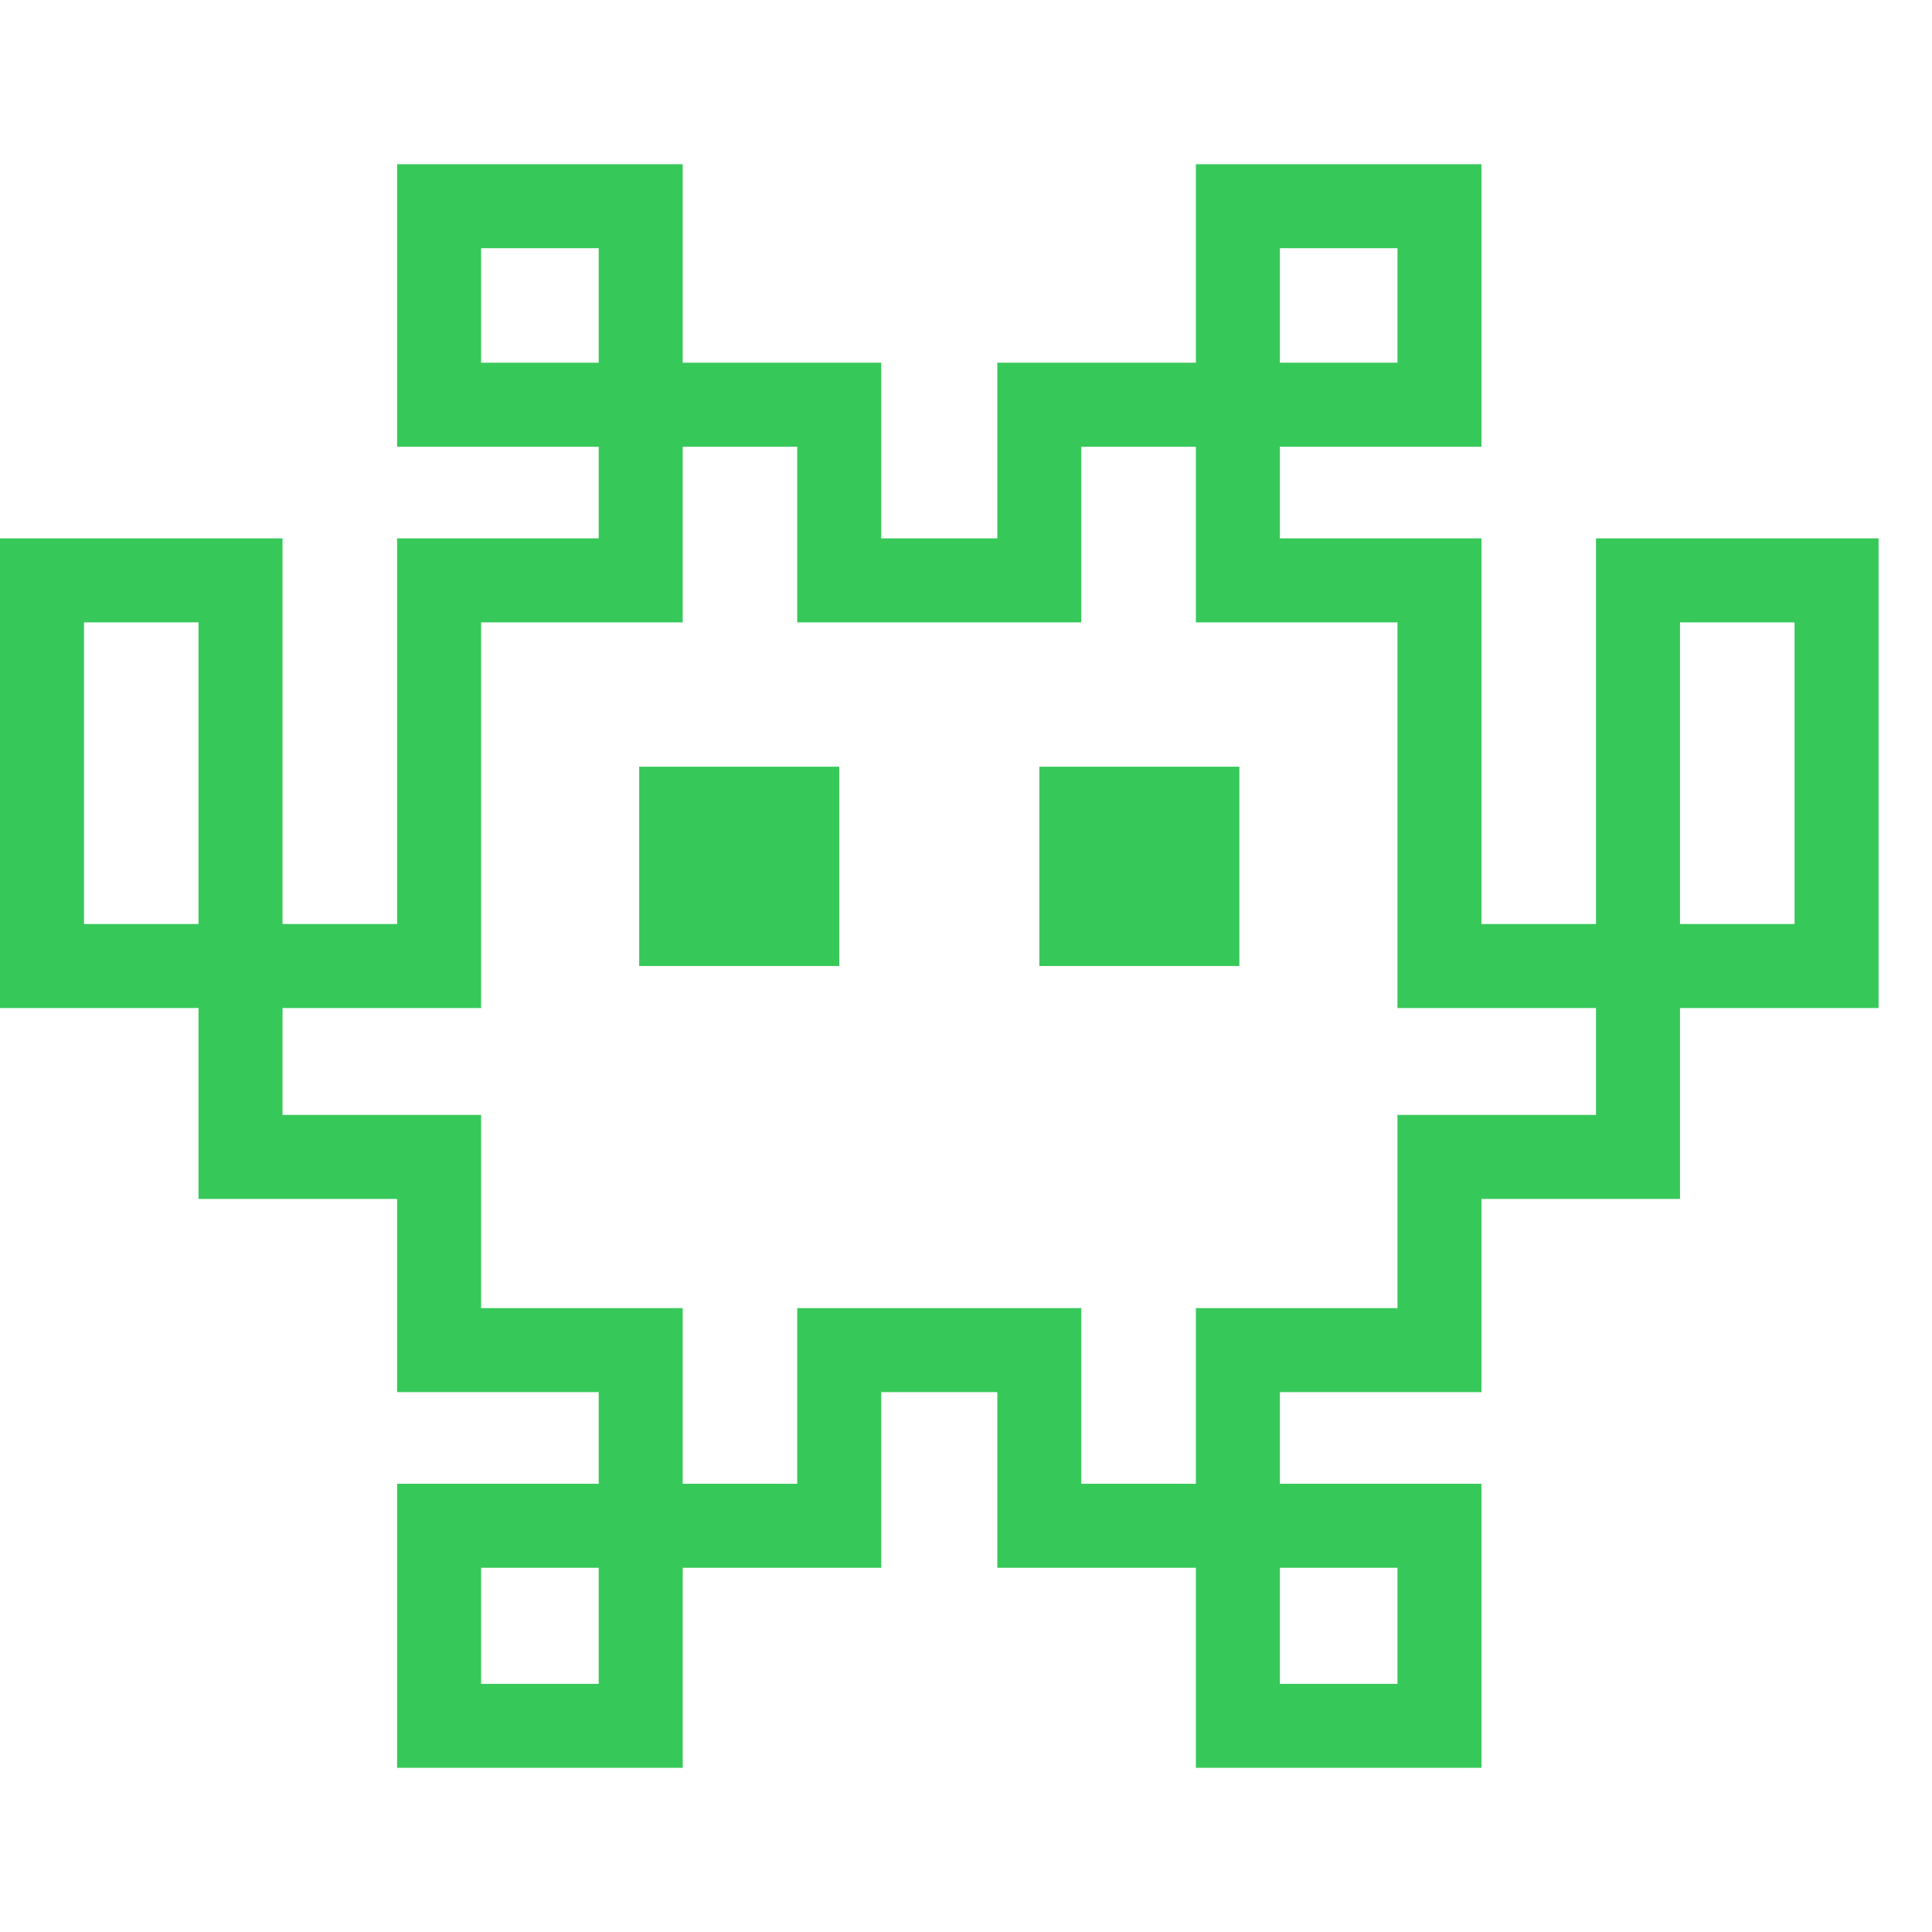 <svg version="1.1" xmlns="http://www.w3.org/2000/svg" style="fill:rgba(0,0,0,1.0)" width="256" height="256" viewBox="0 0 39.531 32.812"><path fill="rgb(55, 200, 90)" d="M8.125 32.812 L8.125 27 L12.25 27 L12.25 25.125 L8.125 25.125 L8.125 21.172 L4.062 21.172 L4.062 17.266 L0 17.266 L0 7.656 L5.781 7.656 L5.781 15.547 L8.125 15.547 L8.125 7.656 L12.25 7.656 L12.25 5.781 L8.125 5.781 L8.125 -0 L13.969 -0 L13.969 4.062 L18.031 4.062 L18.031 7.656 L20.406 7.656 L20.406 4.062 L24.469 4.062 L24.469 -0 L30.312 -0 L30.312 5.781 L26.188 5.781 L26.188 7.656 L30.312 7.656 L30.312 15.547 L32.656 15.547 L32.656 7.656 L38.438 7.656 L38.438 17.266 L34.375 17.266 L34.375 21.172 L30.312 21.172 L30.312 25.125 L26.188 25.125 L26.188 27 L30.312 27 L30.312 32.812 L24.469 32.812 L24.469 28.719 L20.406 28.719 L20.406 25.125 L18.031 25.125 L18.031 28.719 L13.969 28.719 L13.969 32.812 Z M9.844 31.094 L12.25 31.094 L12.25 28.719 L9.844 28.719 Z M1.719 15.547 L4.062 15.547 L4.062 9.375 L1.719 9.375 Z M26.188 31.094 L28.594 31.094 L28.594 28.719 L26.188 28.719 Z M13.078 16.406 L13.078 12.328 L17.172 12.328 L17.172 16.406 Z M13.969 27 L16.312 27 L16.312 23.406 L22.125 23.406 L22.125 27 L24.469 27 L24.469 23.406 L28.594 23.406 L28.594 19.453 L32.656 19.453 L32.656 17.266 L28.594 17.266 L28.594 9.375 L24.469 9.375 L24.469 5.781 L22.125 5.781 L22.125 9.375 L16.312 9.375 L16.312 5.781 L13.969 5.781 L13.969 9.375 L9.844 9.375 L9.844 17.266 L5.781 17.266 L5.781 19.453 L9.844 19.453 L9.844 23.406 L13.969 23.406 Z M9.844 4.062 L12.25 4.062 L12.25 1.719 L9.844 1.719 Z M21.266 16.406 L21.266 12.328 L25.359 12.328 L25.359 16.406 Z M34.375 15.547 L36.719 15.547 L36.719 9.375 L34.375 9.375 Z M26.188 4.062 L28.594 4.062 L28.594 1.719 L26.188 1.719 Z M39.531 27.344" /></svg>